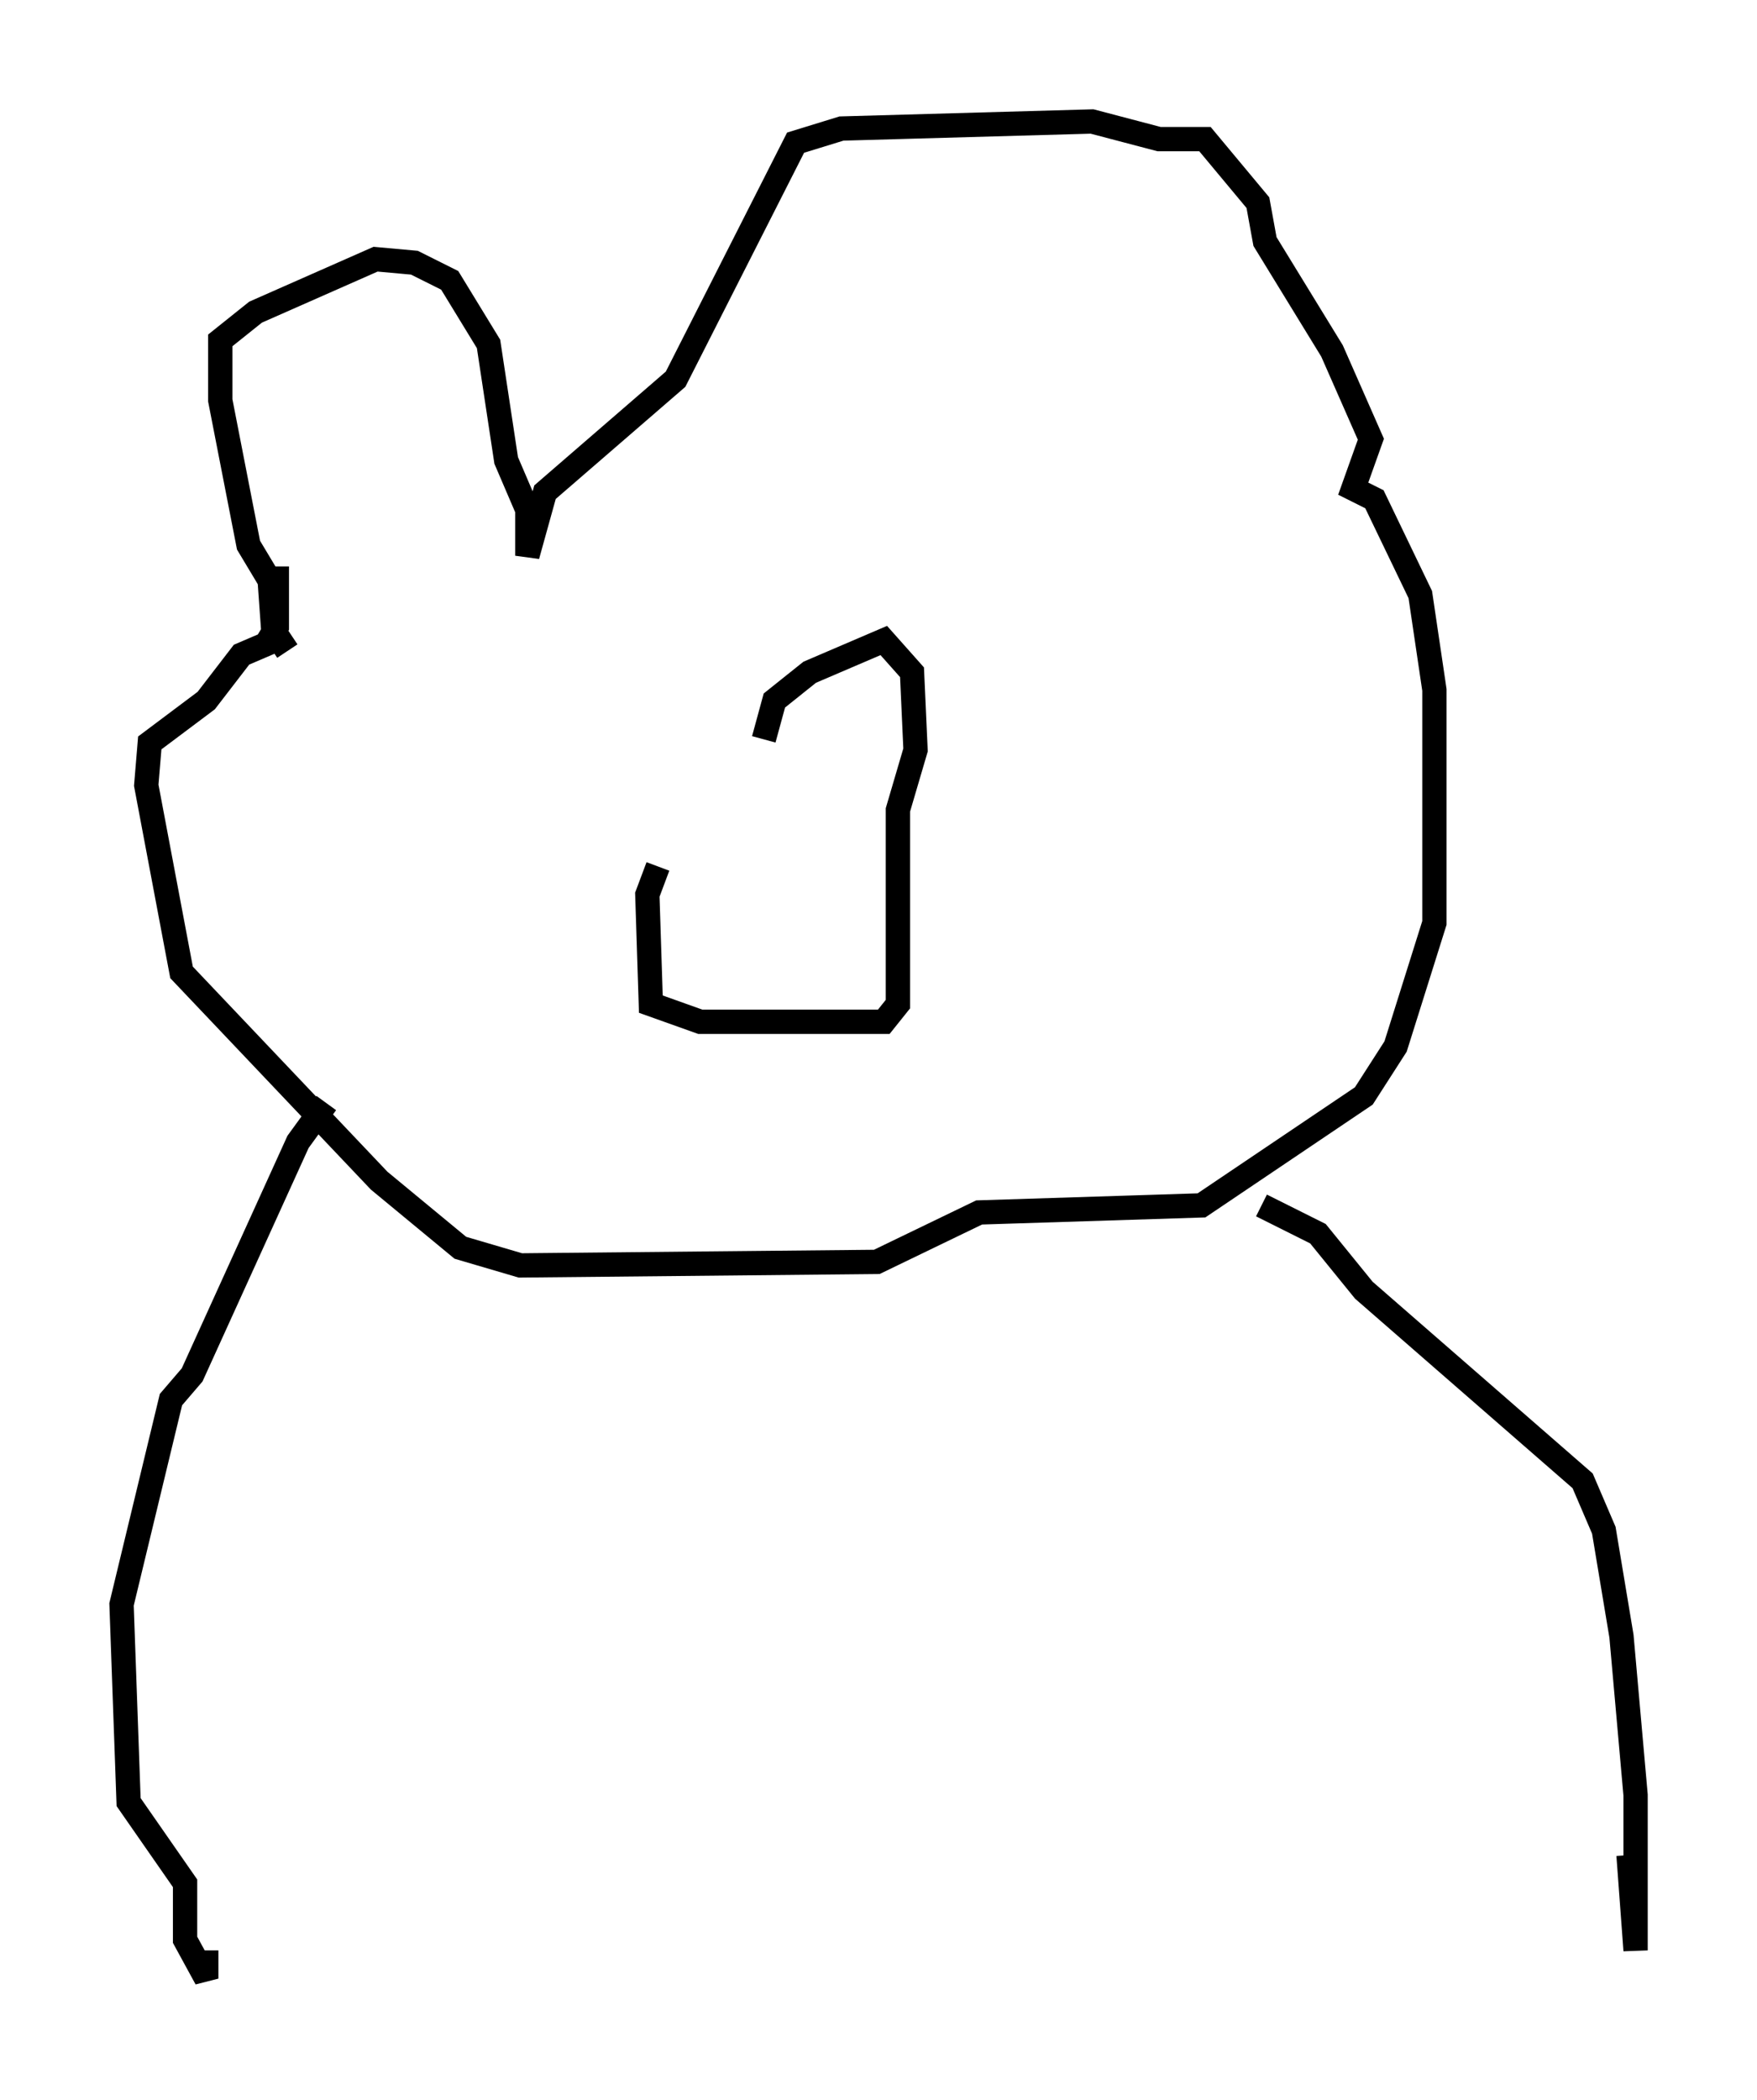 <?xml version="1.0" encoding="utf-8" ?>
<svg baseProfile="full" height="86.402" version="1.1" width="72.313" xmlns="http://www.w3.org/2000/svg" xmlns:ev="http://www.w3.org/2001/xml-events" xmlns:xlink="http://www.w3.org/1999/xlink"><defs /><rect fill="white" height="86.402" width="72.313" x="0" y="0" /><path d="M32.452, 29.547 m-5.374, 6.101 l-0.436, 1.162 0.145, 4.503 l2.034, 0.726 7.553, 0.0 l0.581, -0.726 0.0, -7.989 l0.726, -2.469 -0.145, -3.196 l-1.162, -1.307 -3.05, 1.307 l-1.453, 1.162 -0.436, 1.598 m-19.609, -3.631 l-0.581, -0.872 -0.145, -2.034 l-0.872, -1.453 -1.162, -5.955 l0.0, -2.469 1.453, -1.162 l4.939, -2.179 1.598, 0.145 l1.453, 0.726 1.598, 2.615 l0.726, 4.793 0.872, 2.034 l0.0, 1.888 0.726, -2.615 l5.374, -4.648 4.939, -9.732 l1.888, -0.581 10.313, -0.291 l2.76, 0.726 1.888, 0.0 l2.179, 2.615 0.291, 1.598 l2.76, 4.503 1.598, 3.631 l-0.726, 2.034 0.872, 0.436 l1.888, 3.922 0.581, 3.922 l0.0, 9.587 -1.598, 5.084 l-1.307, 2.034 -6.682, 4.503 l-9.151, 0.291 -4.212, 2.034 l-14.67, 0.145 -2.469, -0.726 l-3.341, -2.76 -8.134, -8.57 l-1.453, -7.698 0.145, -1.743 l2.324, -1.743 1.453, -1.888 l1.017, -0.436 0.436, -0.726 l0.0, -2.469 m2.034, 22.078 l-1.162, 1.598 -4.358, 9.587 l-0.872, 1.017 -2.034, 8.425 l0.291, 8.134 2.324, 3.341 l0.0, 2.324 0.872, 1.598 l0.0, -1.162 m43.43, -30.648 l2.324, 1.162 1.888, 2.324 l9.006, 7.844 0.872, 2.034 l0.726, 4.358 0.581, 6.536 l0.0, 6.391 -0.291, -3.922 " fill="none" stroke="black" stroke-width="1" /></svg>